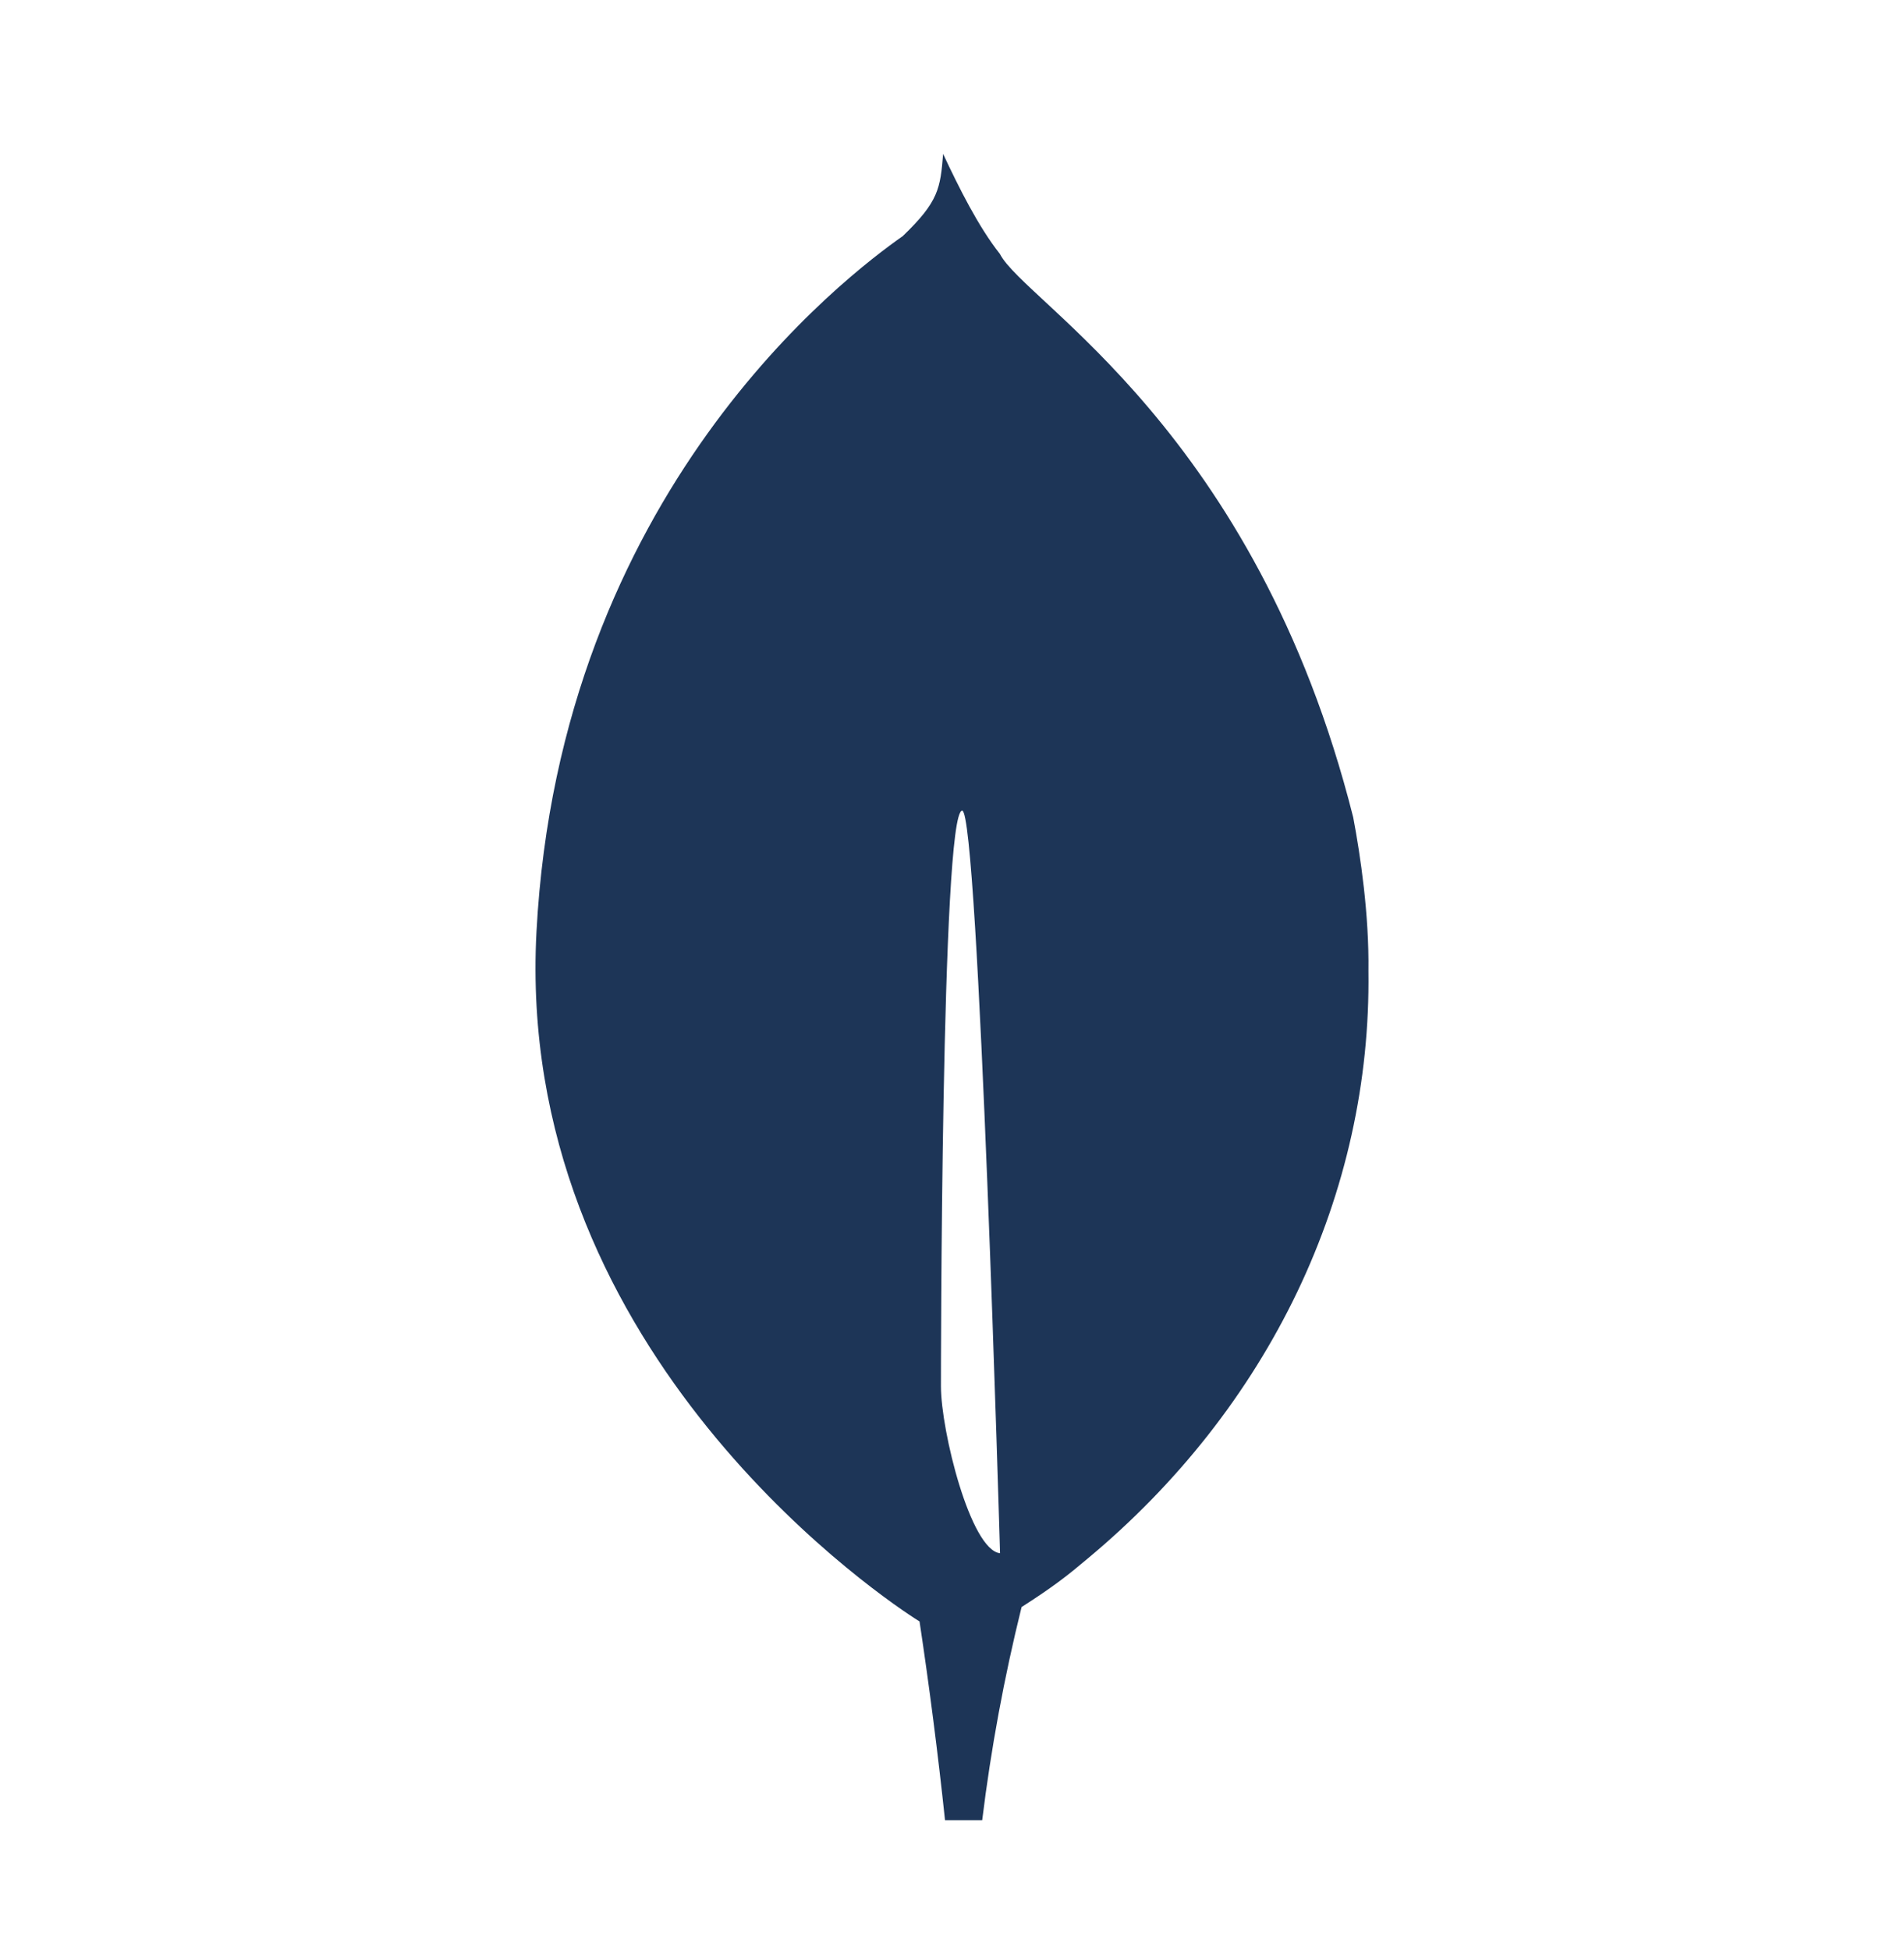 <svg width="42" height="43" viewBox="0 0 42 43" fill="none" xmlns="http://www.w3.org/2000/svg">
<g clip-path="url(#clip0_548_85608)">
<path d="M29.85 18.026C27.696 9.481 22.604 6.673 22.056 5.6C21.579 4.996 21.153 4.139 20.804 3.395C20.742 4.152 20.71 4.443 19.913 5.208C18.68 6.074 12.349 10.846 11.834 20.551C11.353 29.603 19.111 34.998 20.165 35.686L20.284 35.762C20.503 37.219 20.691 38.681 20.846 40.145H21.666C21.86 38.565 22.151 36.995 22.535 35.444C23.246 34.99 23.565 34.735 23.984 34.382C25.97 32.732 27.547 30.726 28.616 28.494C29.684 26.261 30.219 23.852 30.186 21.422C30.203 20.175 30.011 18.877 29.85 18.026ZM20.756 30.574C20.756 30.574 20.756 17.879 21.225 17.88C21.588 17.88 22.06 34.257 22.06 34.257C21.41 34.188 20.756 31.562 20.756 30.574Z" fill="#1D3557"/>
</g>
<defs>
<clipPath id="clip0_548_85608">
<rect width="42" height="42" fill="white" transform="translate(0 0.77)"/>
</clipPath>
</defs>
</svg>
